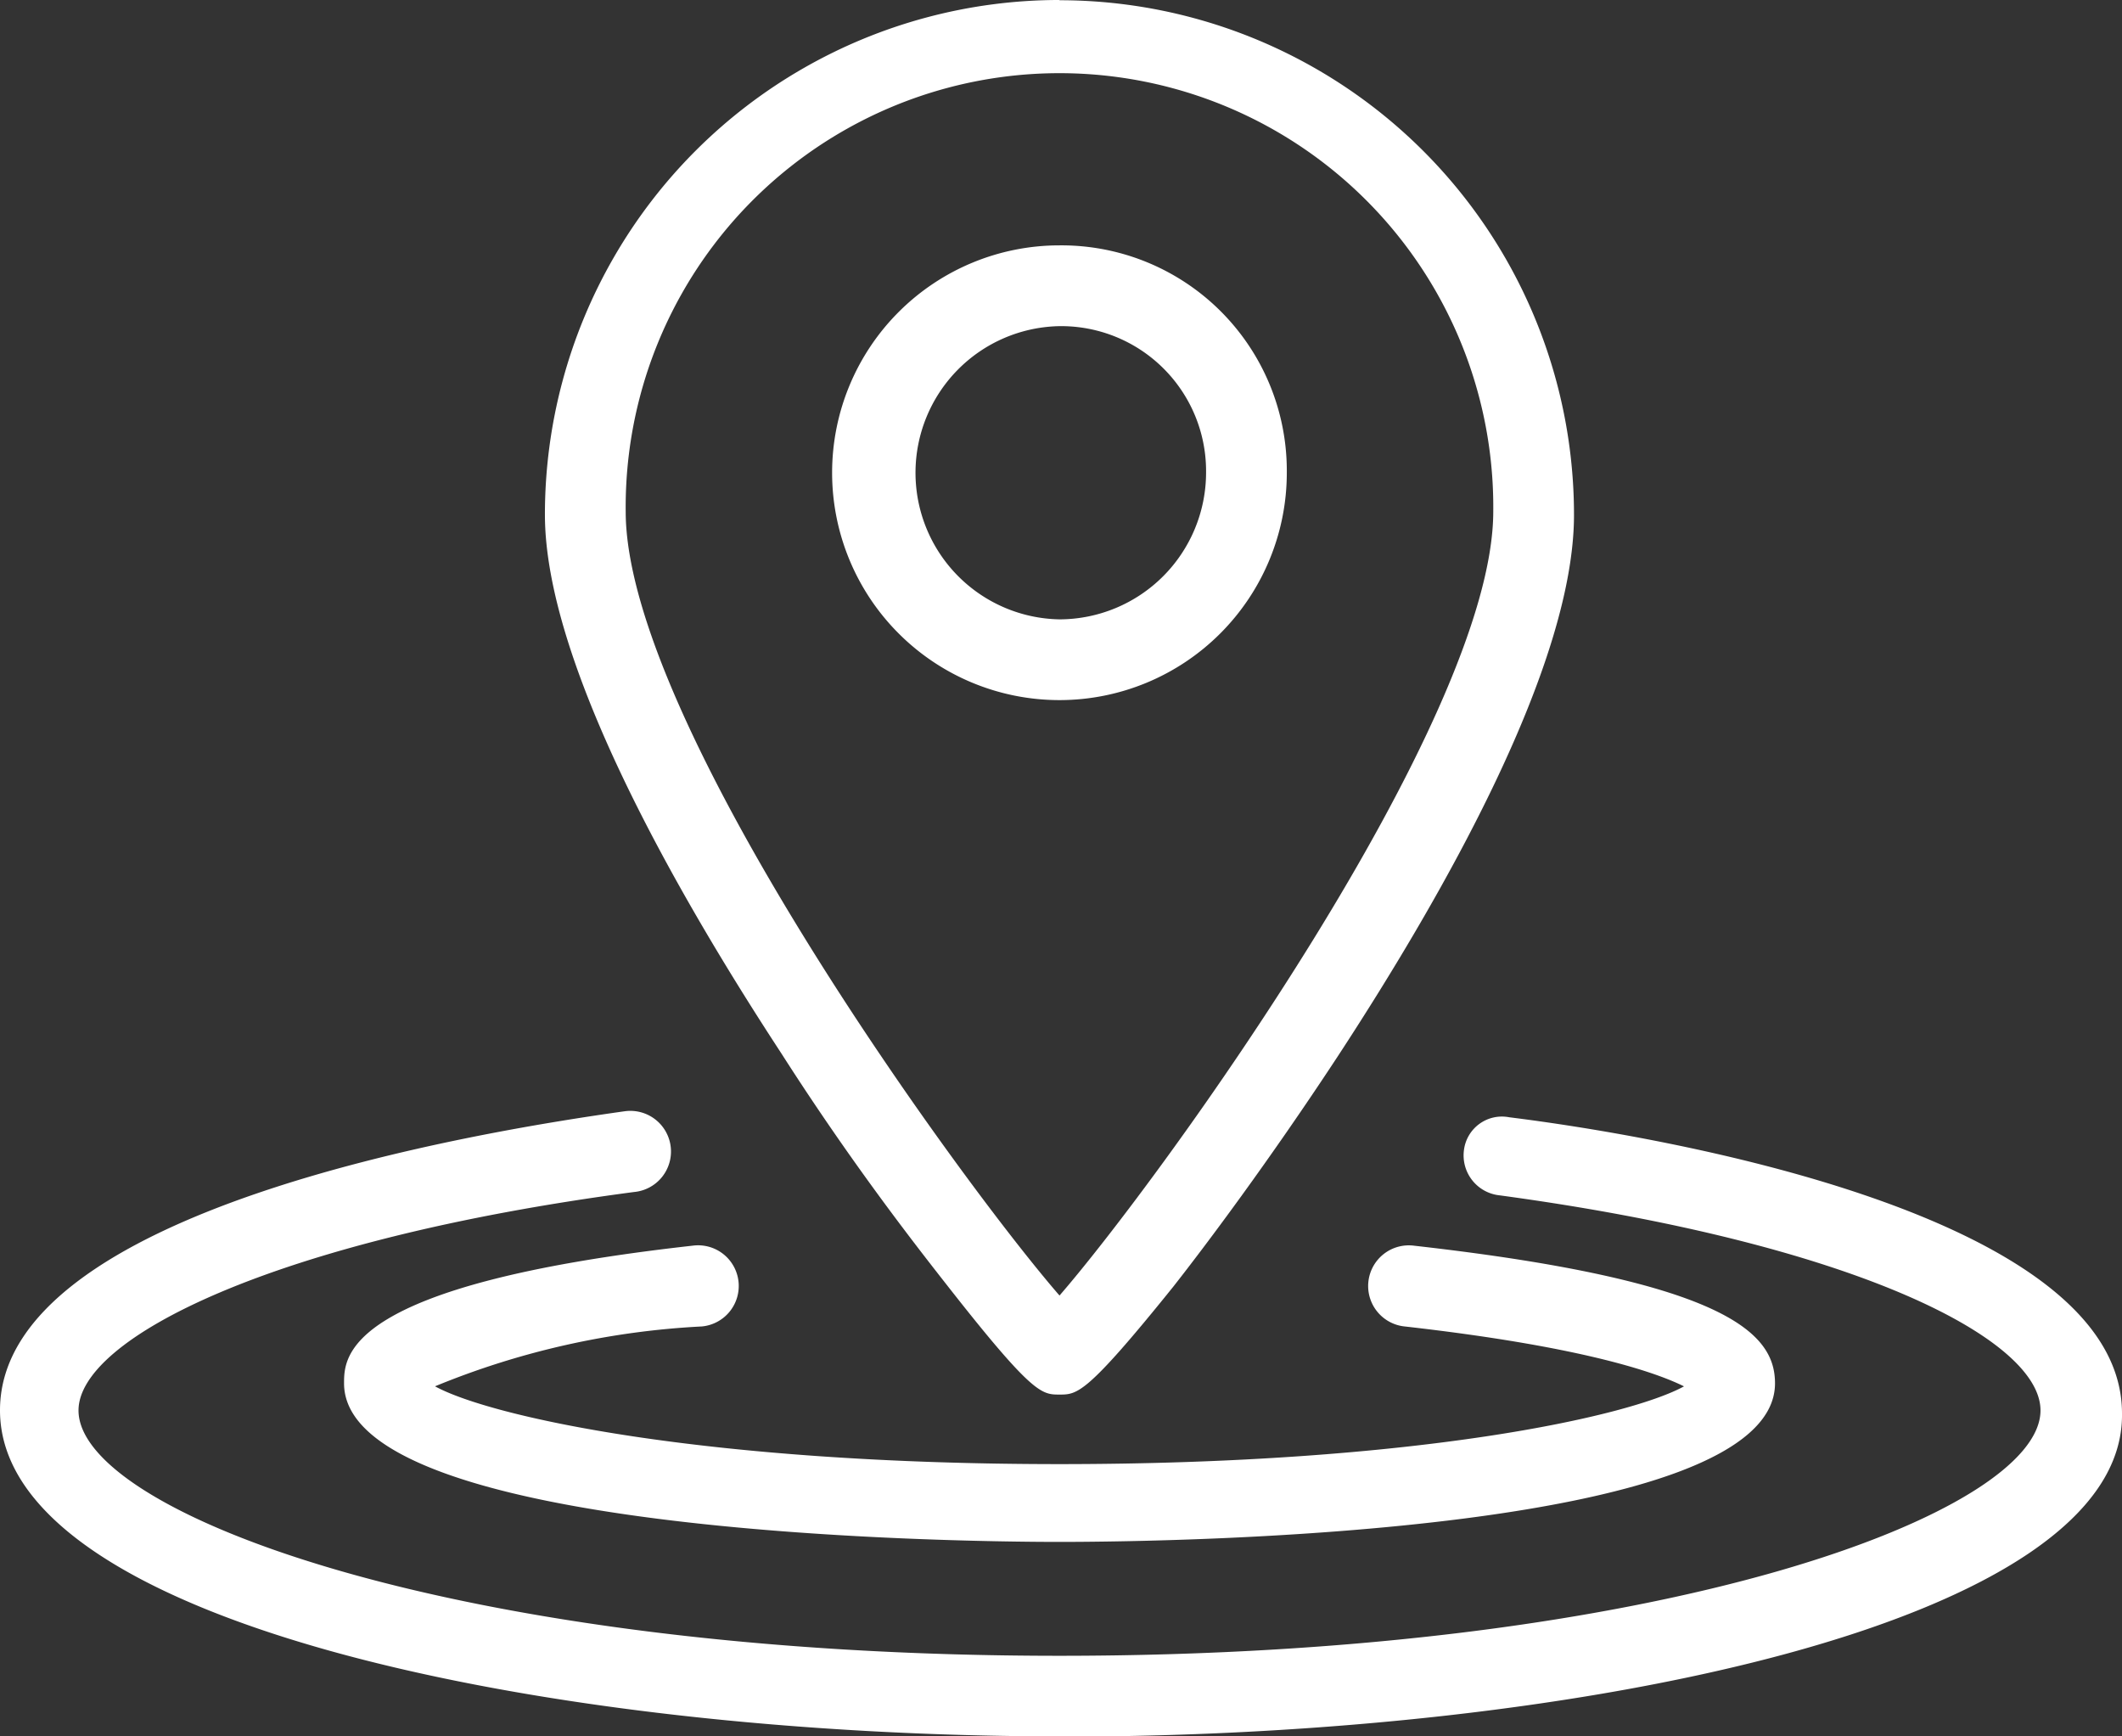 <svg xmlns="http://www.w3.org/2000/svg" width="44" height="36" viewBox="0 0 44 36">
  <rect x="0" y="0" width="44" height="36" fill="#333333" stroke="none"/>
  <g id="location-4247754" transform="translate(-159.6 -115.919)">
    <path id="Path_1" data-name="Path 1" d="M270.51,115.919a10.669,10.669,0,0,0-10.67,10.67c0,3.04,2.667,7.754,4.9,11.166,1.427,2.233,2.73,3.908,3.412,4.777,1.8,2.3,1.985,2.3,2.357,2.3s.558,0,2.357-2.233c.682-.868,1.985-2.605,3.412-4.777,2.233-3.412,4.9-8.126,4.9-11.228a10.669,10.669,0,0,0-10.67-10.67Zm0,26.86c-2.047-2.357-8.995-11.91-8.995-16.253a8.995,8.995,0,1,1,17.989,0C279.5,130.869,272.557,140.422,270.51,142.779Z" transform="translate(-88.941)" fill="#fff"/>
    <path id="Path_2" data-name="Path 2" d="M318.315,161.84a4.714,4.714,0,1,0,4.714,4.714A4.673,4.673,0,0,0,318.315,161.84Zm0,7.754a3.04,3.04,0,0,1,0-6.079,3.005,3.005,0,0,1,3.04,3.04A3.045,3.045,0,0,1,318.315,169.594Z" transform="translate(-136.747 -40.834)" fill="#fff"/>
    <path id="Path_3" data-name="Path 3" d="M238.835,354.957c-2.452,0-14.835-.186-14.835-3.288,0-.558,0-2.047,7.229-2.854a.843.843,0,1,1,.189,1.675,16.74,16.74,0,0,0-5.532,1.241c1.131.621,5.532,1.613,12.949,1.613s11.819-.992,12.949-1.612c-.5-.248-1.949-.807-5.783-1.241a.843.843,0,1,1,.189-1.675c6.6.744,7.481,1.861,7.481,2.854,0,3.1-12.321,3.287-14.835,3.287Z" transform="translate(-57.266 -207.07)" fill="#fff"/>
    <path id="Path_4" data-name="Path 4" d="M181.631,336.583c-10.7,0-22.031-2.357-22.031-6.761,0-4.156,9.889-5.769,12.956-6.2a.843.843,0,1,1,.188,1.675c-7.511.993-11.516,3.04-11.516,4.528,0,2.109,7.761,5.087,20.341,5.087s20.341-2.977,20.341-5.087c0-1.489-3.88-3.474-11.266-4.466a.833.833,0,0,1-.689-.93.793.793,0,0,1,.939-.682c3,.372,12.706,1.985,12.706,6.141.062,4.343-11.266,6.7-21.969,6.7Z" transform="translate(0 -184.664)" fill="#fff"/>
  </g>
</svg>
